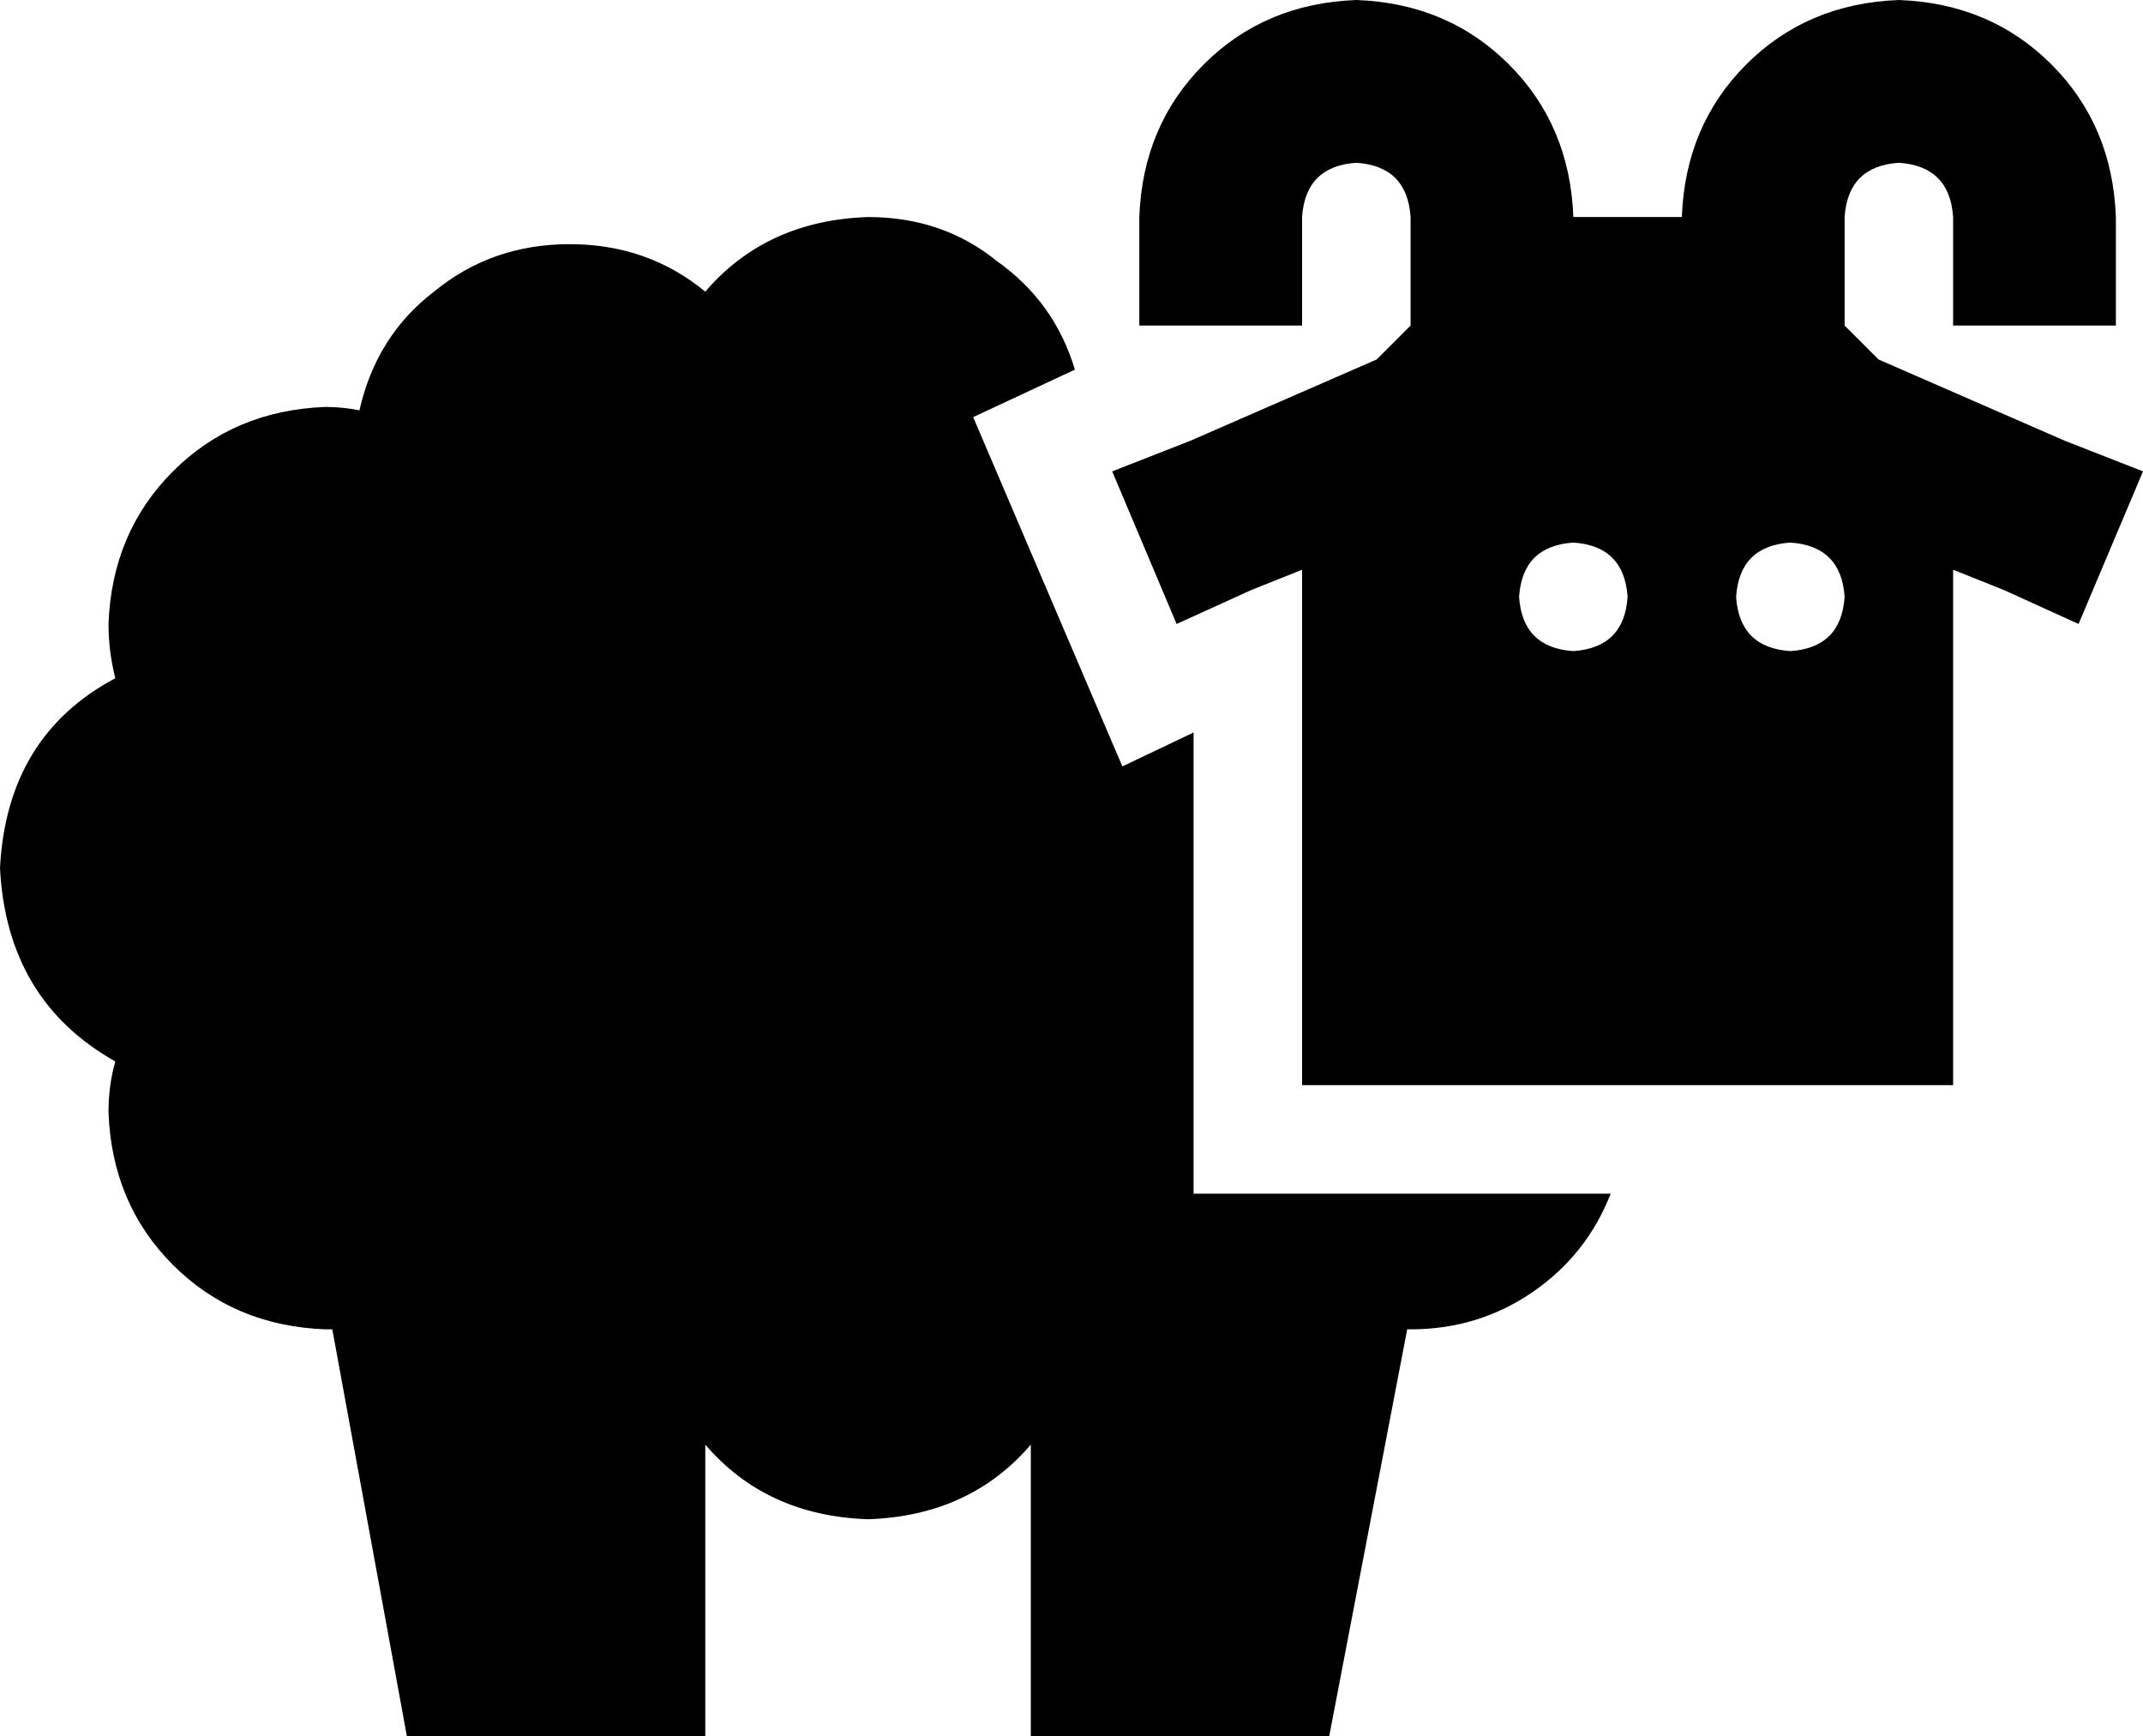 <svg xmlns="http://www.w3.org/2000/svg" viewBox="0 0 632 512">
    <path d="M 336 64 L 336 72 L 336 96 L 384 96 L 384 72 L 384 64 Q 385 49 400 48 Q 415 49 416 64 L 416 96 L 406 106 L 351 130 L 328 139 L 347 184 L 369 174 L 384 168 L 384 320 L 576 320 L 576 168 L 591 174 L 613 184 L 632 139 L 609 130 L 554 106 L 544 96 L 544 64 Q 545 49 560 48 Q 575 49 576 64 L 576 72 L 576 96 L 624 96 L 624 72 L 624 64 Q 623 37 605 19 Q 587 1 560 0 Q 533 1 515 19 Q 497 37 496 64 L 464 64 Q 463 37 445 19 Q 427 1 400 0 Q 373 1 355 19 Q 337 37 336 64 L 336 64 Z M 287 123 L 317 109 Q 311 89 294 77 Q 278 64 256 64 Q 226 65 208 86 Q 191 72 168 72 Q 145 72 128 86 Q 111 99 106 121 Q 101 120 96 120 Q 69 121 51 139 Q 33 157 32 184 Q 32 192 34 200 Q 2 217 0 256 Q 2 295 34 313 Q 32 320 32 328 Q 33 355 51 373 Q 69 391 96 392 Q 96 392 97 392 Q 97 392 98 392 L 120 512 L 208 512 L 208 426 Q 226 447 256 448 Q 286 447 304 426 L 304 512 L 392 512 L 415 392 Q 415 392 415 392 Q 416 392 416 392 Q 436 392 452 381 Q 468 370 475 352 L 352 352 L 352 216 L 331 226 L 287 123 L 287 123 Z M 464 160 Q 479 161 480 176 Q 479 191 464 192 Q 449 191 448 176 Q 449 161 464 160 L 464 160 Z M 512 176 Q 513 161 528 160 Q 543 161 544 176 Q 543 191 528 192 Q 513 191 512 176 L 512 176 Z"/>
</svg>
